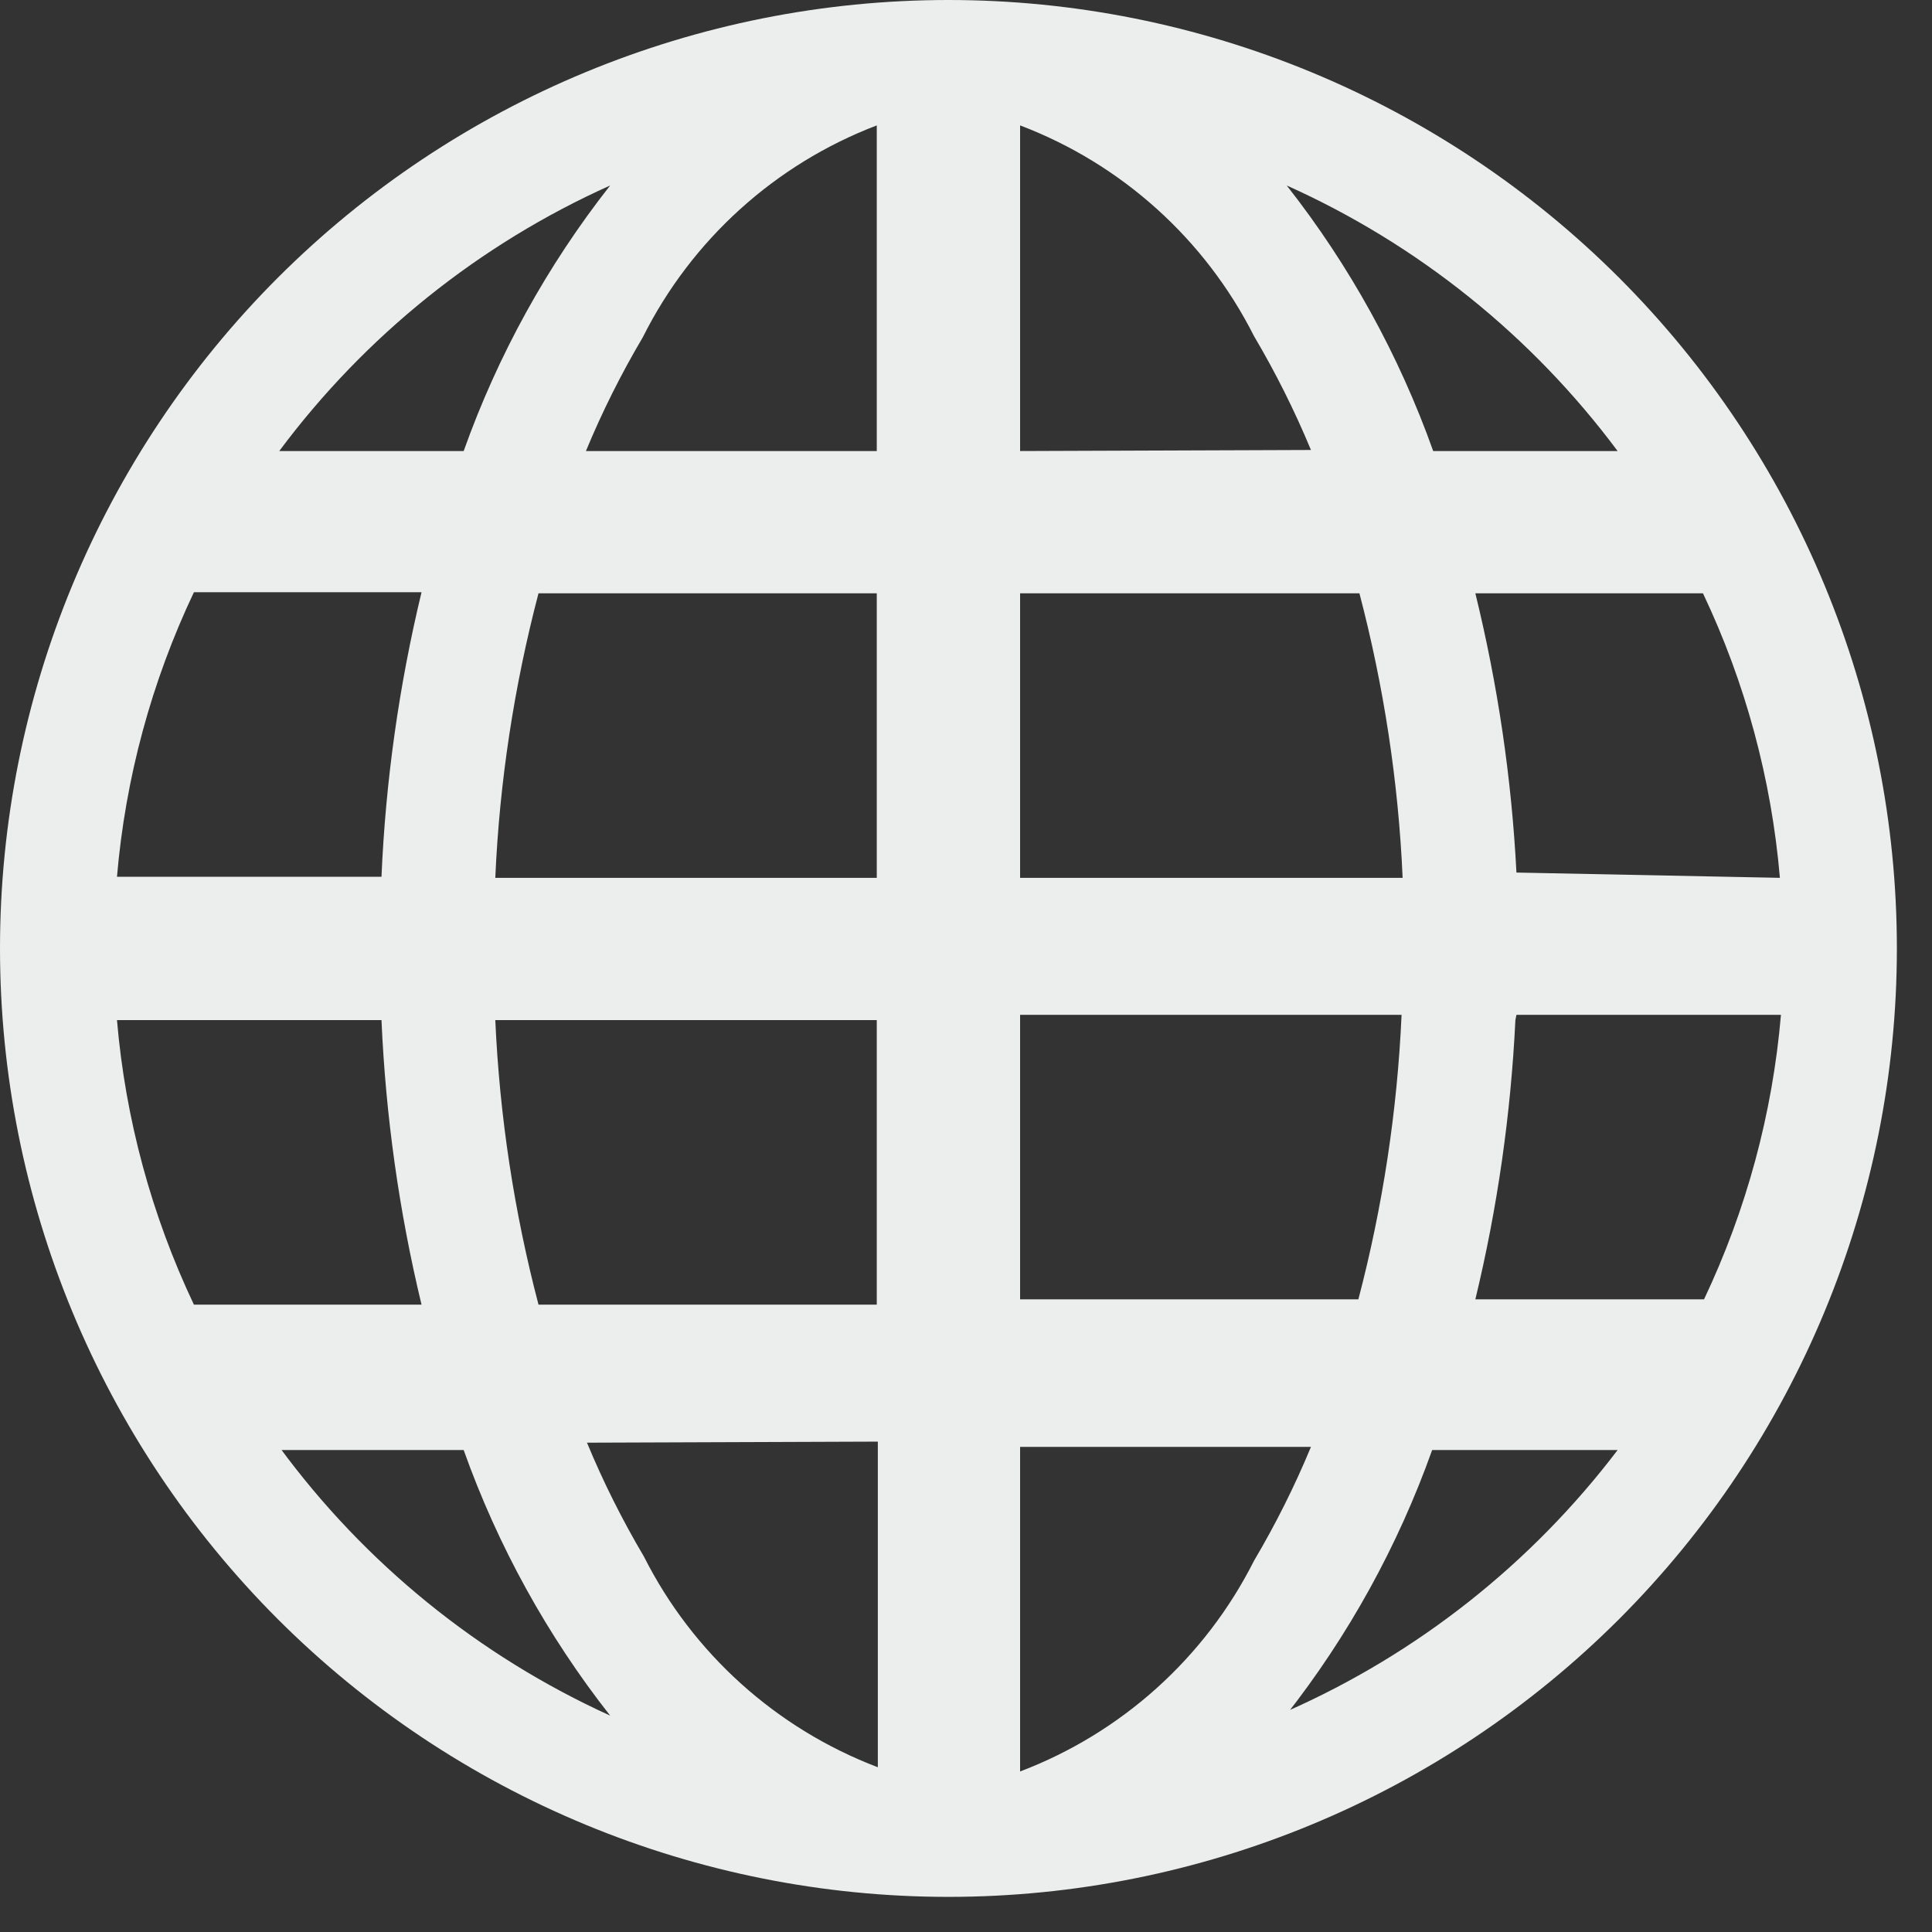 <svg width="22" height="22" viewBox="0 0 22 22" fill="none" xmlns="http://www.w3.org/2000/svg">
<rect x="0" y="0" width="22" height="22" fill="#333333" stroke="none"/>
<path d="M10.8 0C7.936 0 5.189 1.138 3.163 3.163C1.138 5.189 0 7.936 0 10.8C0 13.664 1.138 16.411 3.163 18.437C5.189 20.462 7.936 21.6 10.8 21.6C13.664 21.6 16.411 20.462 18.437 18.437C20.462 16.411 21.6 13.664 21.6 10.8C21.6 7.936 20.462 5.189 18.437 3.163C16.411 1.138 13.664 0 10.8 0V0ZM1.332 11.616H4.344C4.392 12.708 4.544 13.793 4.8 14.856H2.208C1.725 13.837 1.428 12.74 1.332 11.616ZM11.616 5.136V1.428C12.772 1.867 13.723 2.724 14.28 3.828C14.526 4.244 14.743 4.678 14.928 5.124L11.616 5.136ZM15.48 6.756C15.758 7.816 15.924 8.902 15.972 9.996H11.616V6.756H15.48ZM9.984 1.428V5.136H6.672C6.857 4.689 7.074 4.256 7.32 3.84C7.875 2.731 8.826 1.87 9.984 1.428ZM9.984 6.756V9.996H5.64C5.688 8.902 5.854 7.816 6.132 6.756H9.984ZM4.344 9.984H1.332C1.428 8.86 1.725 7.763 2.208 6.744H4.8C4.544 7.807 4.391 8.892 4.344 9.984ZM5.64 11.616H9.984V14.856H6.132C5.854 13.796 5.689 12.71 5.64 11.616ZM9.996 16.416V20.124C8.84 19.684 7.889 18.828 7.332 17.724C7.086 17.308 6.869 16.875 6.684 16.428L9.996 16.416ZM11.616 20.124V16.476H14.928C14.743 16.923 14.526 17.356 14.28 17.772C13.723 18.877 12.772 19.733 11.616 20.172V20.124ZM11.616 14.796V11.556H15.96C15.911 12.65 15.746 13.736 15.468 14.796H11.616ZM17.268 11.556H20.28C20.184 12.68 19.887 13.777 19.404 14.796H16.8C17.052 13.752 17.204 12.688 17.256 11.616L17.268 11.556ZM17.268 9.936C17.213 8.864 17.056 7.799 16.8 6.756H19.392C19.876 7.776 20.172 8.873 20.268 9.996L17.268 9.936ZM18.468 5.136H16.32C15.931 4.044 15.368 3.023 14.652 2.112C16.145 2.782 17.442 3.823 18.42 5.136H18.468ZM6.948 2.112C6.232 3.023 5.669 4.044 5.28 5.136H3.18C4.158 3.823 5.455 2.782 6.948 2.112ZM3.168 16.512H5.28C5.669 17.604 6.232 18.625 6.948 19.536C5.451 18.856 4.153 17.802 3.18 16.476L3.168 16.512ZM14.64 19.536C15.356 18.625 15.919 17.604 16.308 16.512H18.42C17.436 17.807 16.14 18.831 14.652 19.488L14.64 19.536Z" fill="#ECEDED"/>
</svg>
